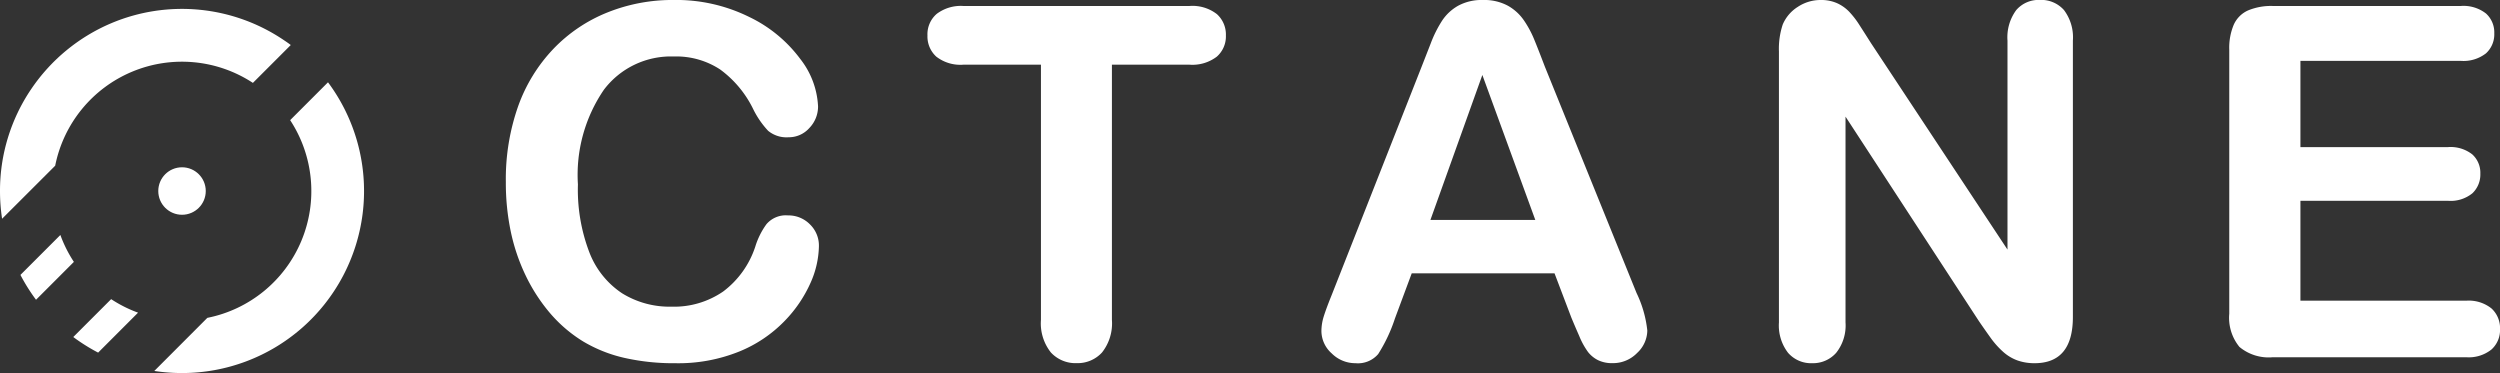 <svg xmlns="http://www.w3.org/2000/svg" width="157.95" height="23.569" viewBox="0 0 157.95 23.569">
  <rect x="0" y="0" width="157.95" height="23.569" fill="#333333" stroke="none"/>
  <g id="Logo_Text_Icon_-_Light" data-name="Logo Text Icon - Light" transform="translate(-550 -618.431)">
    <path id="Path_117" data-name="Path 117" d="M-28.261-7.008a5.916,5.916,0,0,1-.522,2.293,8.272,8.272,0,0,1-1.642,2.422,8.38,8.38,0,0,1-2.861,1.93,10.284,10.284,0,0,1-4.057.742A14.176,14.176,0,0,1-40.536.045,8.972,8.972,0,0,1-43.148-.991,8.809,8.809,0,0,1-45.3-2.846a11.019,11.019,0,0,1-1.5-2.339,12.194,12.194,0,0,1-.931-2.762,15.057,15.057,0,0,1-.31-3.118,13.832,13.832,0,0,1,.78-4.8,10.235,10.235,0,0,1,2.233-3.625,9.738,9.738,0,0,1,3.406-2.293,11.028,11.028,0,0,1,4.163-.787,10.4,10.4,0,0,1,4.8,1.075,8.684,8.684,0,0,1,3.224,2.656,5.245,5.245,0,0,1,1.12,2.99,1.949,1.949,0,0,1-.545,1.362,1.728,1.728,0,0,1-1.317.59,1.819,1.819,0,0,1-1.294-.409,5.66,5.66,0,0,1-.961-1.408A6.77,6.77,0,0,0-34.5-18.179,5.045,5.045,0,0,0-37.433-19a5.308,5.308,0,0,0-4.412,2.1,9.528,9.528,0,0,0-1.642,5.979,11.1,11.1,0,0,0,.727,4.306A5.437,5.437,0,0,0-40.7-4.042a5.682,5.682,0,0,0,3.118.848,5.473,5.473,0,0,0,3.277-.961,5.806,5.806,0,0,0,2.021-2.823,4.79,4.79,0,0,1,.711-1.43,1.609,1.609,0,0,1,1.362-.552,1.9,1.9,0,0,1,1.377.56A1.865,1.865,0,0,1-28.261-7.008ZM-4.849-18.482h-4.9V-2.361A2.967,2.967,0,0,1-10.374-.3a2.082,2.082,0,0,1-1.6.674A2.112,2.112,0,0,1-13.605-.3a2.947,2.947,0,0,1-.628-2.059V-18.482h-4.9a2.483,2.483,0,0,1-1.71-.507,1.72,1.72,0,0,1-.56-1.34,1.7,1.7,0,0,1,.583-1.362,2.524,2.524,0,0,1,1.688-.5H-4.849a2.514,2.514,0,0,1,1.733.515,1.733,1.733,0,0,1,.568,1.347,1.7,1.7,0,0,1-.575,1.34A2.544,2.544,0,0,1-4.849-18.482ZM19.274-2.513,18.215-5.3H9.193L8.134-2.452A9.962,9.962,0,0,1,7.074-.2,1.684,1.684,0,0,1,5.636.378a2.108,2.108,0,0,1-1.5-.621A1.9,1.9,0,0,1,3.487-1.65a3.14,3.14,0,0,1,.151-.938q.151-.484.5-1.347l5.676-14.41.583-1.491a7.539,7.539,0,0,1,.727-1.446,2.952,2.952,0,0,1,1.014-.931,3.109,3.109,0,0,1,1.552-.356,3.143,3.143,0,0,1,1.567.356,3.012,3.012,0,0,1,1.014.916,6.423,6.423,0,0,1,.651,1.2q.265.643.674,1.718l5.8,14.319a7.2,7.2,0,0,1,.681,2.376,1.967,1.967,0,0,1-.643,1.415,2.114,2.114,0,0,1-1.552.643A2.012,2.012,0,0,1,20.97.189a1.86,1.86,0,0,1-.636-.515,4.735,4.735,0,0,1-.552-1Q19.486-2,19.274-2.513Zm-8.9-6.161H17l-3.345-9.158Zm27.816-11.2L46.833-6.8V-20a2.9,2.9,0,0,1,.552-1.93,1.864,1.864,0,0,1,1.491-.643,1.922,1.922,0,0,1,1.529.643,2.87,2.87,0,0,1,.56,1.93V-2.543q0,2.921-2.422,2.921A3.207,3.207,0,0,1,47.454.2a2.766,2.766,0,0,1-.908-.552,5.382,5.382,0,0,1-.787-.885q-.363-.507-.727-1.037L36.6-15.2v13a2.774,2.774,0,0,1-.59,1.922A1.952,1.952,0,0,1,34.5.378,1.93,1.93,0,0,1,32.968-.28a2.828,2.828,0,0,1-.575-1.915v-17.12a4.847,4.847,0,0,1,.242-1.71,2.442,2.442,0,0,1,.954-1.113,2.6,2.6,0,0,1,1.438-.431,2.485,2.485,0,0,1,1.037.2,2.5,2.5,0,0,1,.757.53,5.469,5.469,0,0,1,.666.863Q37.827-20.45,38.19-19.875Zm37.277,1.15H65.341v5.449h9.324a2.22,2.22,0,0,1,1.536.462,1.569,1.569,0,0,1,.507,1.219,1.629,1.629,0,0,1-.5,1.234,2.168,2.168,0,0,1-1.544.477H65.341v6.312H75.815a2.292,2.292,0,0,1,1.6.492,1.689,1.689,0,0,1,.537,1.309,1.654,1.654,0,0,1-.537,1.279,2.292,2.292,0,0,1-1.6.492H63.6a2.883,2.883,0,0,1-2.112-.651,2.909,2.909,0,0,1-.643-2.1V-19.436a3.741,3.741,0,0,1,.288-1.582,1.786,1.786,0,0,1,.9-.893,3.786,3.786,0,0,1,1.567-.28H75.467a2.306,2.306,0,0,1,1.6.477,1.611,1.611,0,0,1,.522,1.249,1.629,1.629,0,0,1-.522,1.264A2.306,2.306,0,0,1,75.467-18.724Z" transform="translate(630 641)" fill="#fff"/>
    <g id="Group_330" data-name="Group 330" transform="translate(376 445)">
      <path id="Subtraction_2" data-name="Subtraction 2" d="M11.5,23a11.658,11.658,0,0,1-1.751-.132L13.1,19.513A8.168,8.168,0,0,0,18.332,7.022L20.723,4.63c.108.145.213.293.312.44A11.5,11.5,0,0,1,11.5,23ZM6.2,21.709h0a11.555,11.555,0,0,1-1.13-.673c-.148-.1-.3-.205-.44-.313l2.392-2.392a8.161,8.161,0,0,0,1.7.854L6.2,21.709ZM2.276,18.37h0c-.107-.144-.212-.292-.312-.44a11.544,11.544,0,0,1-.673-1.13l2.523-2.523a8.163,8.163,0,0,0,.854,1.7L2.277,18.369ZM.132,13.251h0A11.66,11.66,0,0,1,0,11.5,11.448,11.448,0,0,1,1.964,5.07,11.534,11.534,0,0,1,7.024.9,11.485,11.485,0,0,1,17.93,1.964c.148.1.3.2.44.312L15.978,4.668A8.168,8.168,0,0,0,3.487,9.9L.132,13.251Z" transform="translate(174 174)" fill="#fff"/>
      <circle id="Ellipse_22" data-name="Ellipse 22" cx="1.5" cy="1.5" r="1.5" transform="translate(184 184)" fill="#fff"/>
    </g>
  </g>
</svg>
